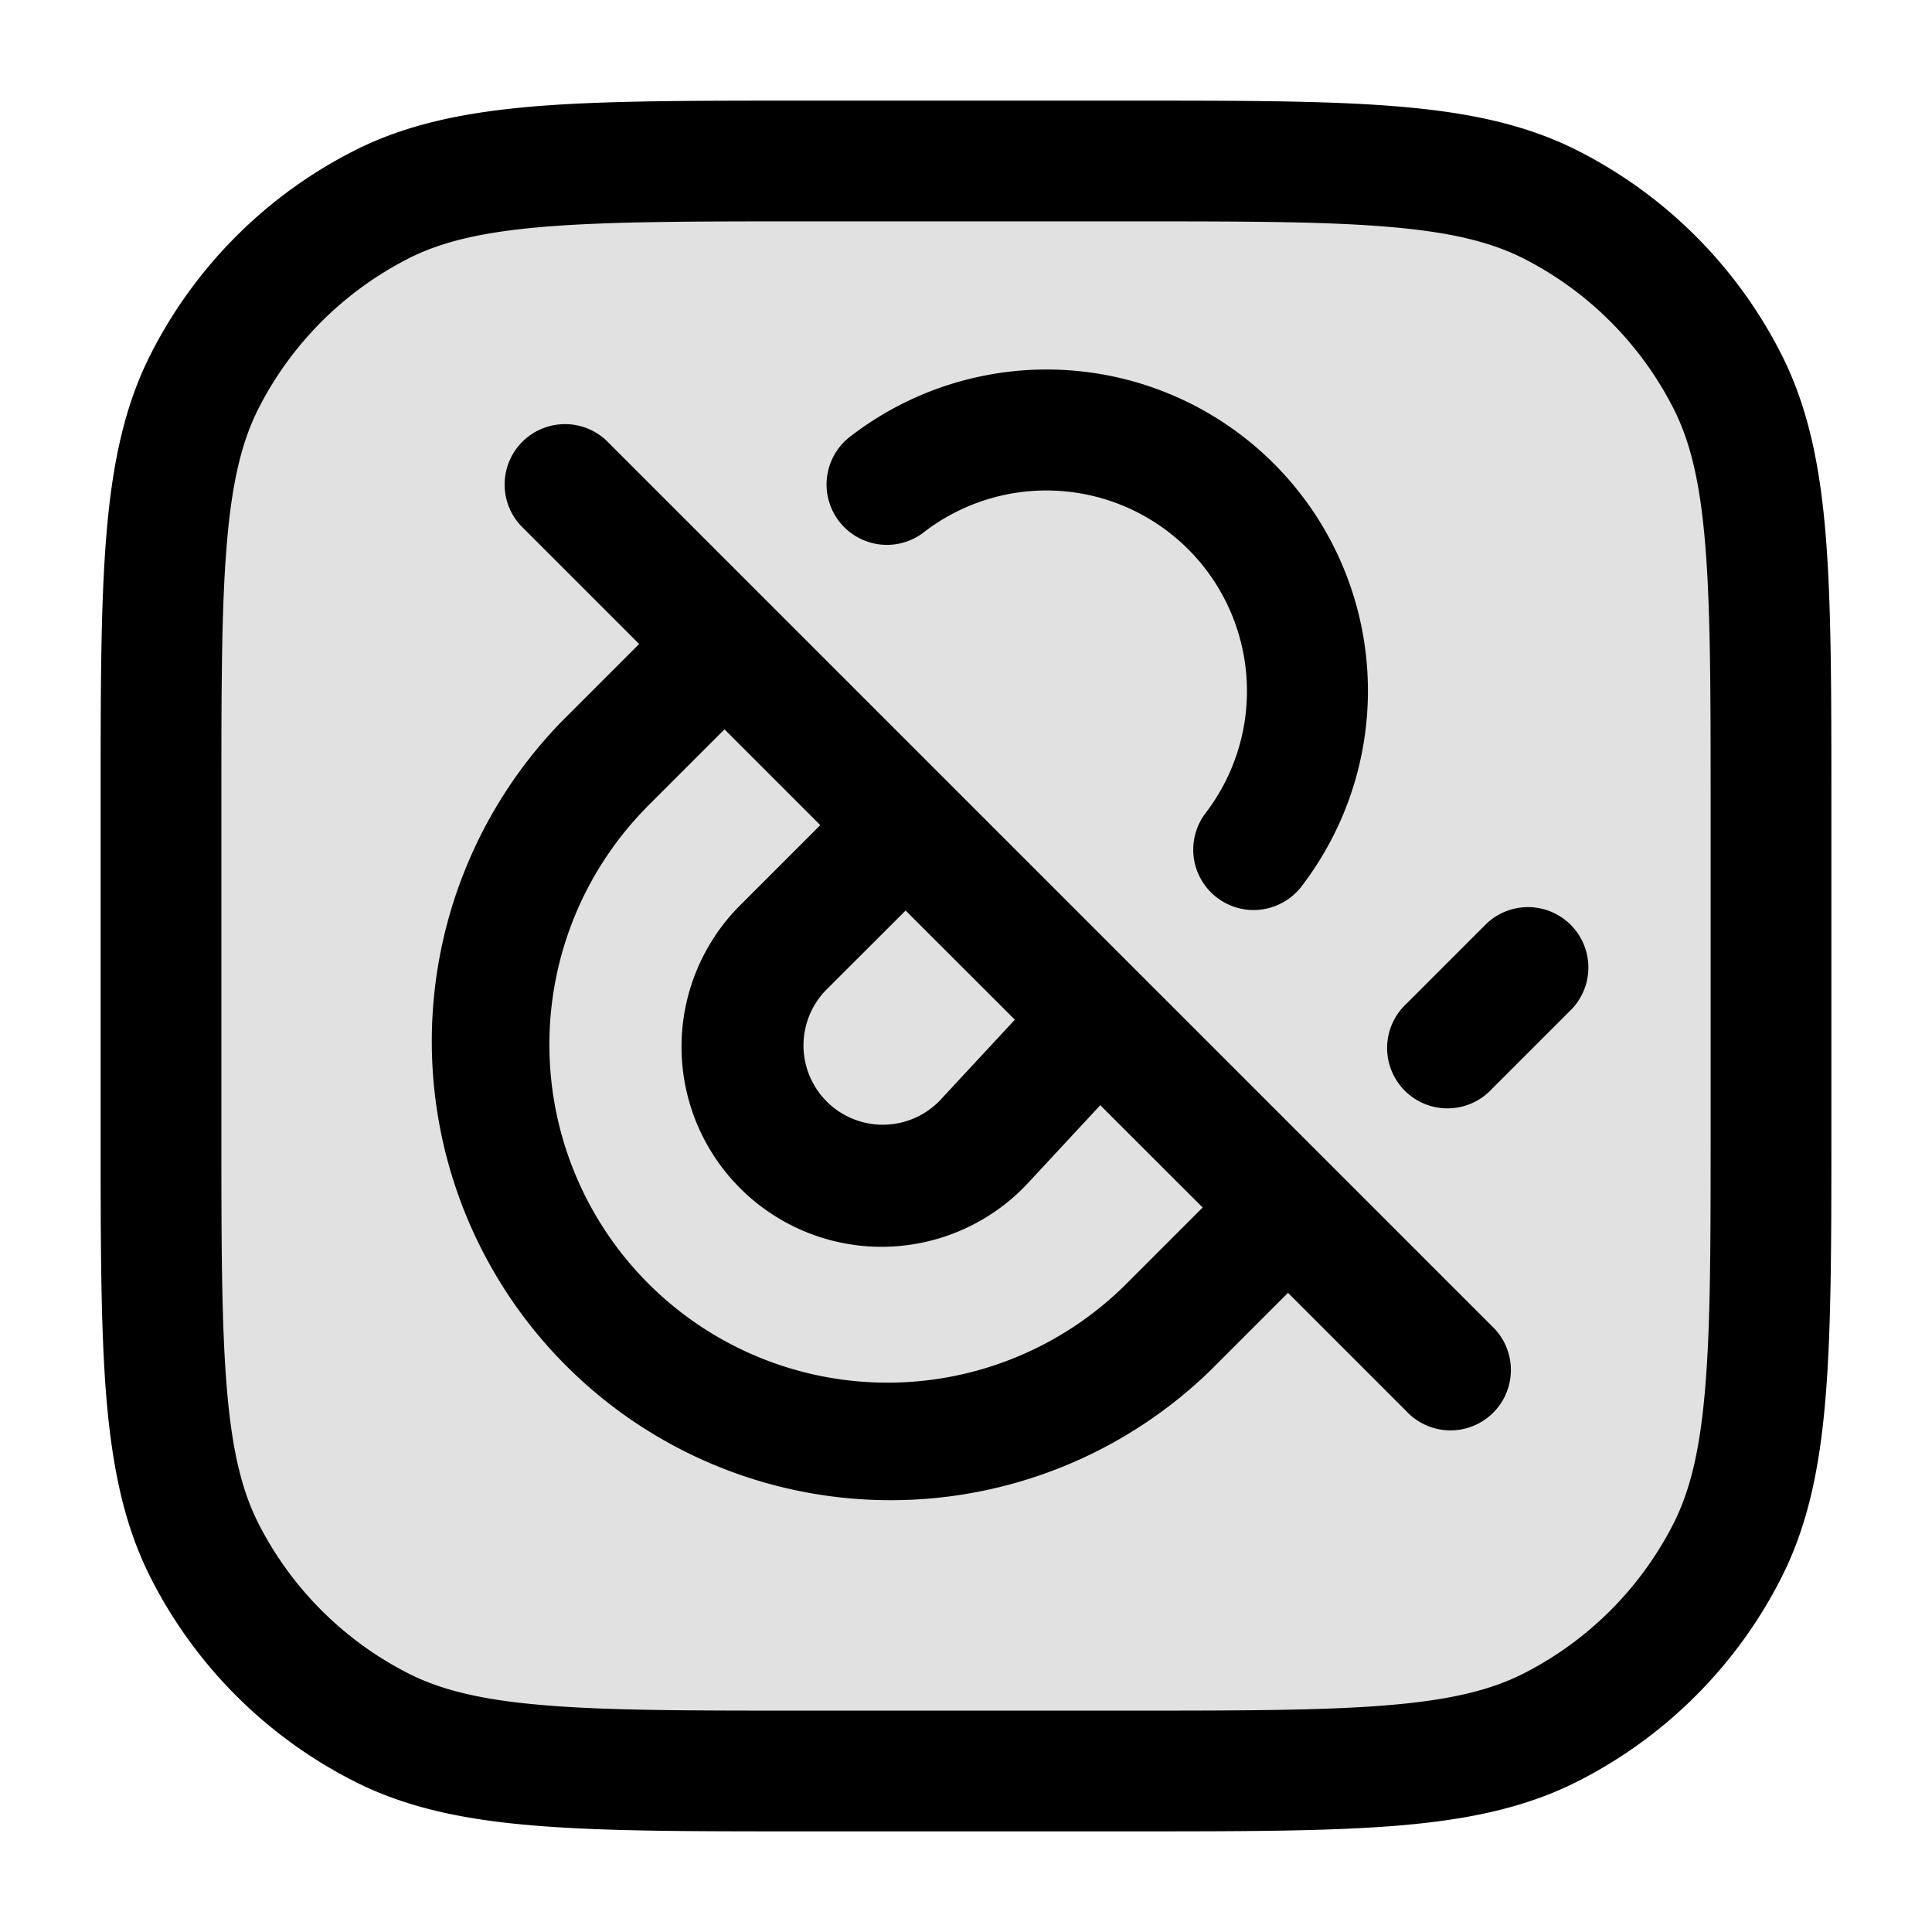 <svg xmlns="http://www.w3.org/2000/svg" width="24" height="24" fill="currentColor" viewBox="0 0 24 24">
  <rect width="20" height="20" x="2" y="2" opacity=".12" rx="5"/>
  <path fill-rule="evenodd" d="M10 1.25h-.034c-1.371 0-2.447 0-3.311.07-.88.073-1.607.221-2.265.557A5.75 5.75 0 001.877 4.39c-.336.658-.484 1.385-.556 2.265-.071.864-.071 1.94-.071 3.311v4.068c0 1.371 0 2.447.07 3.311.073.88.221 1.607.557 2.265a5.75 5.75 0 002.513 2.513c.658.336 1.385.485 2.265.556.864.071 1.94.071 3.311.071h4.068c1.371 0 2.447 0 3.311-.07.88-.072 1.607-.221 2.265-.557a5.75 5.75 0 002.513-2.513c.336-.658.485-1.385.556-2.265.071-.864.071-1.94.071-3.311V9.966c0-1.371 0-2.447-.07-3.311-.072-.88-.221-1.607-.557-2.265a5.75 5.75 0 00-2.513-2.513c-.658-.336-1.385-.484-2.265-.556-.864-.071-1.94-.071-3.311-.071H10zM5.07 3.213c.412-.21.92-.333 1.707-.397.796-.065 1.81-.066 3.223-.066h4c1.412 0 2.427 0 3.223.066.787.064 1.295.188 1.707.397a4.25 4.25 0 011.857 1.858c.21.411.333.919.397 1.706.065.796.066 1.81.066 3.223v4c0 1.412 0 2.427-.066 3.223-.064.787-.188 1.295-.397 1.707a4.251 4.251 0 01-1.857 1.857c-.412.21-.92.333-1.707.397-.796.065-1.81.066-3.223.066h-4c-1.413 0-2.427 0-3.223-.066-.787-.064-1.295-.188-1.706-.397a4.25 4.25 0 01-1.858-1.857c-.21-.412-.333-.92-.397-1.707-.065-.796-.066-1.81-.066-3.223v-4c0-1.413 0-2.427.066-3.223.064-.787.188-1.295.397-1.706a4.25 4.25 0 011.858-1.858zm6.407 3.398a2.492 2.492 0 013.495 3.495.75.75 0 001.186.918 3.991 3.991 0 00-5.6-5.598.75.75 0 00.92 1.185zM7.53 5.47a.75.75 0 00-1.06 1.06L7.94 8l-.97.97a5.7 5.7 0 008.06 8.06l.97-.97 1.47 1.47a.75.75 0 101.06-1.06l-2-2-2.352-2.352L11.78 9.72 9.53 7.47l-2-2zm.5 4.56L9 9.06l1.19 1.19-.993.993a2.485 2.485 0 103.578 3.448l.893-.962L14.94 15l-.97.97a4.2 4.2 0 01-5.939-5.94zm2.227 2.273l.993-.992 1.357 1.356-.931 1.003a.985.985 0 11-1.419-1.367zm9.273.227a.75.75 0 00-1.06-1.06l-1 1a.75.75 0 101.06 1.06l1-1z"/>
</svg>
